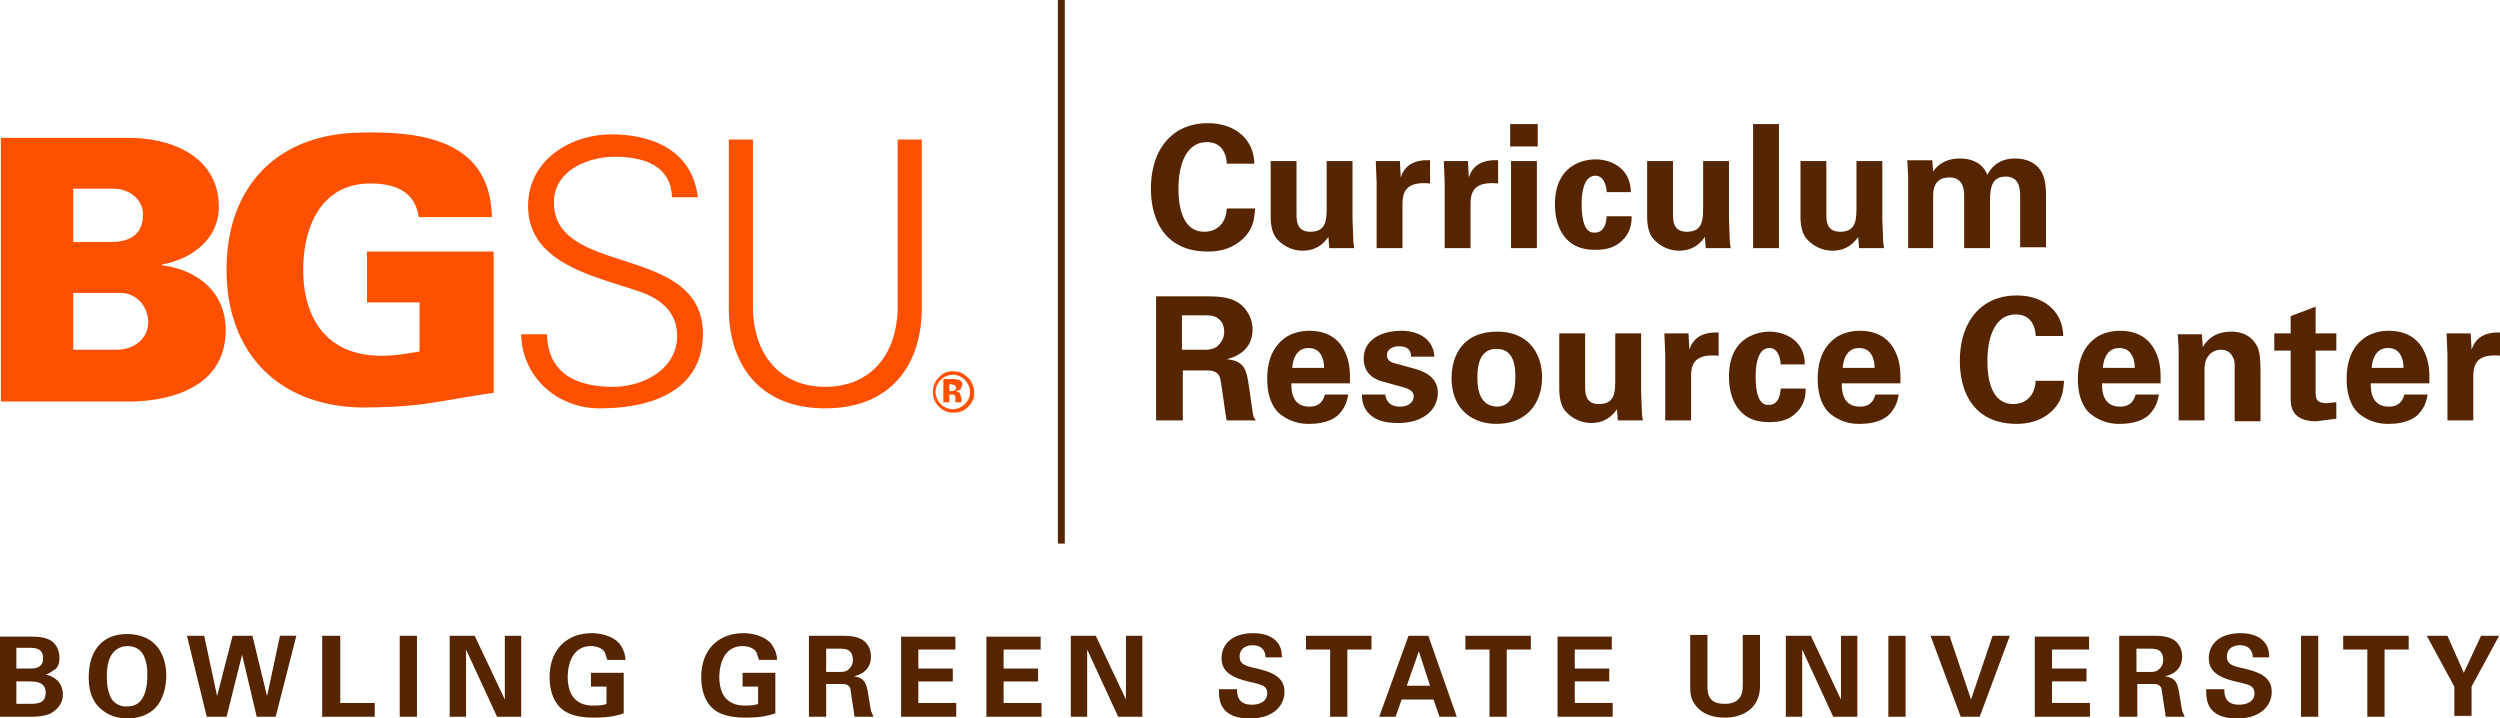 <svg xmlns="http://www.w3.org/2000/svg" viewBox="0 0 290.2 83.4"><path fill="none" stroke="#552500" stroke-width=".8" d="M123.2 0v63.1"/><path fill="#fd5000" d="M8.5 28.1h4.3c2.3 0 3.8-.9 3.8-3.2 0-1.7-1.5-3-3.5-3H8.5v6.2zm5 12.5c2.1 0 3.7-1.3 3.7-3.2 0-1.7-1.2-3.3-3.1-3.4H8.5v6.6h5zm-13.4 6V16h14.7c5.8 0 10.6 2.6 10.6 8 0 3.8-3.2 6.1-6.6 6.7v.1c4.1.5 7.4 3.1 7.4 7.5 0 8.9-11.4 8.3-11.7 8.3H.1zm48.7-11.5h-6.2v-5.9h14.7v16.4c-6.9 1-8.2 1.7-15.6 1.7-9.5-.3-15.4-6.4-15.4-16s5.8-15.7 15.4-15.9c7.4-.2 15.2.9 15.4 9.8h-8.5c-.4-3-2.8-3.9-5.6-3.9-5.7 0-7.8 5-7.8 10 0 6 3 10 9.1 10 1.6 0 3.1-.3 4.4-.5v-5.7zm20.8 12.3c-4.9 0-9-3.6-9.1-8.6h3c.1 4.7 3.6 6.1 7.7 6.1 3.4 0 7.4-2 7.4-5.9 0-3-2.2-4.5-4.8-5.3-5-1.7-12.5-3.2-12.5-9.8 0-5.3 4.9-8.3 9.7-8.3 4 0 9.3 1.4 10 7.3h-3c-.1-3.8-3.5-4.7-6.6-4.7-3.2 0-7.1 1.6-7.1 5.3 0 8.7 17.3 4.7 17.3 15.3-.1 6.5-5.8 8.6-12 8.6m17.8-31.2V36c.2 5.5 3.4 8.9 8.4 8.9s8.2-3.4 8.4-8.9V16.2h2.8V36c-.1 6.6-3.8 11.4-11.2 11.4-7.4 0-11.1-4.8-11.2-11.4V16.2h2.8zm22.8 29.6h.5l.2.2v.7h.7v-.5l-.2-.6-.4-.2.5-.2.2-.5c0-.3-.1-.5-.4-.6l-.5-.1h-1.3v2.7h.7v-.9zm.7-.5-.4.1h-.3v-.8h.2l.4.1.2.3-.1.3m1.4-1.5c-.5-.5-1-.7-1.7-.7a2 2 0 0 0-1.6.7c-.5.5-.7 1-.7 1.7s.2 1.2.7 1.7c.5.5 1 .7 1.7.7s1.2-.2 1.7-.7c.5-.5.7-1 .7-1.7-.1-.7-.3-1.3-.8-1.7m-.3.3c.4.4.6.9.6 1.4 0 .6-.2 1-.6 1.4a2 2 0 0 1-1.4.6 2 2 0 0 1-1.4-.6 2 2 0 0 1-.6-1.4c0-.5.2-1 .6-1.4a2 2 0 0 1 1.4-.6c.5 0 1 .2 1.4.6"/><path fill="#552500" d="m281.7 73.8 3.2 5.9v3.4h2v-3.4l3.2-5.9H288l-2 4.3-1.9-4.3h-2.4zm-6.9 9.4h2v-7.8h2.8v-1.6H272v1.6h2.8v7.8zm-7.7 0h2v-9.4h-2v9.4zm-11-3c0 .9 0 3.2 3.6 3.2 2.6 0 4-1.4 4-3.1 0-1.8-1.6-2.3-3.2-2.7-1.4-.3-2-.5-2-1.4 0-.8.6-1.3 1.5-1.3 1.4 0 1.5 1.1 1.5 1.4h1.9c0-.3 0-1.1-.5-1.7-.7-.9-1.9-1.1-2.8-1.1-2.6 0-3.7 1.4-3.7 2.9 0 1.6 1.2 2.3 3.5 2.8 1.2.3 1.8.4 1.8 1.3 0 .8-.7 1.3-1.8 1.3-1.7 0-1.7-1.3-1.7-1.8h-2.1zm-8.2-4.9h1.4c.6 0 1 0 1.3.2.2.1.5.4.5 1.1 0 .7-.4 1-.5 1.1-.3.3-.8.3-1 .3H248v-2.7zm-1.9 7.9h2.1v-3.8h1.8c.3 0 .8 0 1 .5l.5 3.3h2.2l-.3-.7-.3-1.8c-.2-1.2-.3-2-1.7-2.2.5-.1 2-.5 2-2.3 0-.6-.2-1.3-.8-1.8-.8-.6-1.8-.6-2.8-.6H246v9.4zm-9.8 0h6.4v-1.6h-4.4v-2.5h4v-1.5h-4v-2.2h4.3v-1.5h-6.3v9.3zm-12.1-9.4 3.5 9.4h2.2l3.5-9.4h-2l-2.5 7.4-2.5-7.4h-2.2zm-4.9 9.4h2v-9.4h-2v9.4zm-11.9 0h1.9v-7.8l3.6 7.8h2.8v-9.4h-1.9v7.4l-3.5-7.4h-2.9v9.4zm-11.1-9.4v5.6c0 .9 0 1.6.5 2.3.9 1.4 2.6 1.6 3.5 1.6 1.9 0 4.1-.9 4.1-3.7v-5.9h-2v5.6c0 .9-.1 1.3-.3 1.6-.5.8-1.5.8-1.8.8-2 0-2-1.3-2-2.3v-5.7h-2zm-15.4 9.4h6.4v-1.6h-4.4v-2.5h4v-1.5h-4v-2.2h4.3v-1.5h-6.3v9.3zm-7.9 0h2v-7.8h2.8v-1.6h-7.6v1.6h2.8v7.8zm-9.6-3.6 1.4-4 1.3 4h-2.7zm.2-5.8-3.4 9.4h1.9l.7-2h3.7l.7 2h2l-3.3-9.4h-2.3zm-9.1 9.4h2v-7.8h2.8v-1.6h-7.6v1.6h2.8v7.8zm-12.9-3c0 .9 0 3.2 3.6 3.2 2.6 0 4-1.4 4-3.1 0-1.8-1.6-2.3-3.2-2.7-1.4-.3-2-.5-2-1.4 0-.8.6-1.3 1.5-1.3 1.4 0 1.5 1.1 1.5 1.4h1.9c0-.3 0-1.1-.5-1.7-.7-.9-1.9-1.1-2.8-1.1-2.6 0-3.7 1.4-3.7 2.9 0 1.6 1.2 2.3 3.5 2.8 1.2.3 1.8.4 1.8 1.3 0 .8-.7 1.3-1.8 1.3-1.7 0-1.7-1.3-1.7-1.8h-2.1zm-17.2 3h1.9v-7.8l3.6 7.8h2.8v-9.4h-1.9v7.4l-3.5-7.4h-2.9v9.4zm-9.8 0h6.4v-1.6h-4.4v-2.5h4v-1.5h-4v-2.2h4.3v-1.5h-6.3v9.3zm-9.9 0h6.4v-1.6h-4.4v-2.5h4v-1.5h-4v-2.2h4.3v-1.5h-6.3v9.3zm-8.8-7.9h1.4c.6 0 1 0 1.3.2.2.1.5.4.5 1.1 0 .7-.4 1-.5 1.1-.3.3-.8.3-1 .3h-1.6v-2.7zm-2 7.9h2.1v-3.8h1.8c.3 0 .8 0 1 .5l.5 3.3h2.2l-.3-.7-.3-1.8c-.2-1.2-.3-2-1.7-2.2.5-.1 2-.5 2-2.3 0-.6-.2-1.3-.8-1.8-.8-.6-1.8-.6-2.8-.6h-3.6v9.4zm-3.6-6.5c0-.5-.1-1.2-.7-2-.7-.8-2-1.2-3.2-1.2-2.8 0-4.9 1.8-4.9 5.1 0 1 .2 2.5 1.2 3.5.7.7 1.8 1.2 4 1.2 1.9 0 2.8-.3 3.4-.5v-4.7h-3.8v1.6H88v2c-.2.1-.6.2-1.5.2-1.1 0-1.7-.3-2.2-.8-.7-.7-.8-1.9-.8-2.5 0-1.4.5-3.6 2.7-3.6.4 0 1.2.1 1.6.7l.3.9h2.1zm-17.6 0c0-.5-.1-1.2-.7-2-.7-.8-2-1.2-3.2-1.2-2.8 0-4.9 1.8-4.9 5.1 0 1 .2 2.5 1.2 3.5.7.7 1.8 1.2 4 1.2 1.9 0 2.8-.3 3.4-.5v-4.7h-3.8v1.6h1.8v2c-.2.1-.6.2-1.5.2-1.1 0-1.7-.3-2.2-.8-.7-.7-.8-1.9-.8-2.5 0-1.4.5-3.6 2.7-3.6.4 0 1.2.1 1.6.7l.3.9h2.1zm-20.4 6.5h1.9v-7.8l3.6 7.8h2.8v-9.4h-1.9v7.4l-3.5-7.4h-2.9v9.4zm-5.8 0h2v-9.4h-2v9.4zm-9 0h6.1v-1.6h-4v-7.8h-2.1v9.4zm-15.7-9.4 2.3 9.4h2.3l1.8-7.2 1.7 7.2H32l2.4-9.4h-1.9l-1.5 7-1.7-7H27l-1.8 7-1.5-7h-2zm-9.3 4.7c0-1.1.2-2.1.7-2.7.4-.5 1-.8 1.7-.8 1 0 1.8.5 2.1 1.7.2.6.2 1.2.2 1.7 0 1.5-.3 2.2-.6 2.7-.4.6-.9.9-1.8.9a2 2 0 0 1-1.7-.8c-.5-.8-.6-1.8-.6-2.7m-2.1.1c0 .9.1 2.4 1.2 3.5.9.9 2.1 1.3 3.3 1.3.8 0 2.3-.2 3.3-1.3.8-.9 1.2-2.3 1.2-3.7 0-.9-.2-2.4-1.2-3.5-.9-1-2.3-1.3-3.3-1.3-3.4 0-4.5 2.5-4.5 5m-8.4.5h1.2c1 0 2.2 0 2.2 1.3s-1 1.3-2 1.3H1.9v-2.6zm0-3.9h1.4c.7 0 1.7 0 1.7 1.2s-1 1.2-1.6 1.2H1.9v-2.4zm-1.9 8h3.5c.4 0 1.6 0 2.4-.4.7-.4 1.4-1.1 1.4-2.2 0-1-.6-2-2-2.3.5-.1 1-.6 1.1-.6.5-.4.5-1.1.5-1.4 0-.5-.2-1.5-1.1-2-.7-.4-1.8-.4-2.3-.4H0v9.3zm284.1-34.4h3v-5c0-1.3.2-2.8 3.2-2.5v-2.7c-2.4-.1-3.1 1.1-3.4 2l-.1-1.9H284l.1 2.5v7.6zm-8.8-6.1c.1-1.2.6-2.3 1.9-2.3 1.7 0 1.8 1.8 1.8 2.3h-3.7zm6.7 1.8c0-.8.1-2.3-.6-3.7-.9-1.9-2.6-2.4-4.1-2.4-1.1 0-2.1.3-2.8.8-1.7 1.2-2.1 3.1-2.1 4.8 0 1.6.4 3 1.3 3.9a5.2 5.2 0 0 0 3.6 1.3c1.5 0 2.8-.4 3.5-1.2.8-.9.9-1.7 1-2.2h-2.7c-.3 1.1-1 1.4-1.8 1.4-2.1 0-2.1-2-2.1-2.7h6.8zm-10.9 2.2-1 .1c-1.3 0-1.3-.6-1.3-1.5v-4.6h2.4v-2h-2.4v-3.1l-2.9 1.1v2H264v2h1.9v5.5c0 .8 0 2.7 3 2.7l2.3-.3v-1.9zm-18.2 2.1h3v-5.9c0-.8.2-1.3.4-1.5.3-.5.9-.8 1.5-.8.8 0 1.2.4 1.4.9.2.3.2.7.2 1.1v6.3h3v-5.5c0-1.9-.1-2.4-.3-3-.3-.7-1.1-1.9-3.1-1.9-2.2 0-3 1.3-3.3 1.8l-.1-1.5h-2.8l.1 1.8v8.2zm-8.8-6.1c.1-1.2.6-2.3 1.9-2.3 1.7 0 1.8 1.8 1.8 2.3h-3.7zm6.7 1.8c0-.8.1-2.3-.6-3.7-.9-1.9-2.6-2.4-4.1-2.4-1.1 0-2.1.3-2.8.8-1.7 1.2-2.1 3.1-2.1 4.8 0 1.6.4 3 1.3 3.9a5.2 5.2 0 0 0 3.6 1.3c1.5 0 2.8-.4 3.5-1.2.8-.9.9-1.7 1-2.2h-2.7c-.3 1.1-1 1.4-1.8 1.4-2.1 0-2.1-2-2.1-2.7h6.8zm-11.3-5.4c0-2.9-2.2-4.8-5.4-4.8-4.1 0-6.6 3-6.6 7.6 0 3.6 1.6 7.3 6.6 7.3 1.3 0 2.9-.3 4.2-1.6 1.2-1.2 1.2-2.5 1.3-3.4h-3.3c-.1 1.9-1.3 2.7-2.6 2.7-3 0-3-4.1-3-5 0-3 1-5.4 3.3-5.4 2.1 0 2.3 2 2.3 2.5h3.2zm-25.6 3.6c.1-1.2.6-2.3 1.9-2.3 1.7 0 1.8 1.8 1.8 2.3h-3.7zm6.7 1.8c0-.8.1-2.3-.6-3.7-.9-1.9-2.6-2.4-4.1-2.4-1.1 0-2.1.3-2.8.8-1.7 1.2-2.1 3.1-2.1 4.8 0 1.6.4 3 1.3 3.9a5.2 5.2 0 0 0 3.6 1.3c1.5 0 2.8-.4 3.5-1.2.8-.9.9-1.7 1-2.2h-2.7c-.3 1.1-1 1.4-1.8 1.4-2.1 0-2.1-2-2.1-2.7h6.8zm-11.1-2.2c0-2.7-2.2-3.8-4.1-3.8-1.3 0-4.7.6-4.7 5.2 0 1.6.4 3 1.3 4s2.1 1.3 3.4 1.3c1.3 0 2.2-.3 2.9-.9 1.2-1 1.3-2.2 1.3-3h-2.9c-.1 1.8-1 1.9-1.4 1.9-.2 0-.5 0-.8-.3-.7-.7-.7-2.5-.7-3.1 0-1.1.2-3.2 1.6-3.2 1.1 0 1.3 1.5 1.3 1.9h2.8zm-16.2 6.5h3v-5c0-1.3.2-2.8 3.2-2.5v-2.7c-2.4-.1-3.1 1.1-3.4 2l-.1-1.9h-2.8l.1 2.5v7.6zM181 38.7V45c0 .5 0 1.9.7 2.7a4 4 0 0 0 3 1.4c1.9 0 2.7-1.2 3-1.6l.1 1.3h2.9l-.1-.7-.1-2.7v-6.7h-3v5.1c0 1.7 0 3.1-1.9 3.1-1.6 0-1.6-1.3-1.6-2.2v-6h-3zm-9.5 5.2c0-.9 0-3.4 2.2-3.4 2 0 2.2 1.9 2.2 3.2 0 2.7-.9 3.5-2.2 3.5-1.4-.1-2.2-1.1-2.2-3.3m-3 0c0 3.5 2.3 5.3 5.2 5.3 3.7 0 5.3-2.6 5.3-5.4 0-2.8-1.6-5.3-5.2-5.3-4.1 0-5.3 2.9-5.3 5.4m-10.4 2c0 .5.1 1.3.7 2 .9 1 2.2 1.2 3.5 1.2 3.1 0 4.6-1.7 4.6-3.5 0-1.4-.9-2.3-2.7-2.8l-1.8-.5c-.9-.2-1.4-.4-1.4-1.1 0-.6.6-1 1.4-1 .5 0 1.4.1 1.4 1.2h2.7c-.1-2-1.8-3-3.8-3-2.6 0-4.4 1.2-4.4 3.2 0 2.1 1.7 2.6 2.6 2.8l1.8.5c1.2.3 1.4.7 1.4 1.1 0 .6-.5 1.2-1.6 1.2-1.2 0-1.6-.7-1.7-1.4h-2.7zm-8.1-3.2c.1-1.2.6-2.3 1.9-2.3 1.7 0 1.8 1.8 1.8 2.3H150zm6.7 1.8c0-.8.1-2.3-.6-3.7-.9-1.9-2.6-2.4-4.1-2.4-1.1 0-2.1.3-2.8.8-1.7 1.2-2.1 3.1-2.1 4.8 0 1.6.4 3 1.3 3.9a5.2 5.2 0 0 0 3.6 1.3c1.5 0 2.8-.4 3.5-1.2.8-.9.9-1.7 1-2.2h-2.7c-.3 1.1-1 1.4-1.8 1.4-2.1 0-2.1-2-2.1-2.7h6.8zm-19.5-7.9h2.1c1 0 1.6 0 2 .3.3.2.8.6.8 1.6s-.6 1.5-.8 1.7c-.5.4-1.2.4-1.6.4h-2.5v-4zm-3.1 12.2h3.2V43h2.7c.5 0 1.3 0 1.6.8.2.6.6 4.2.8 5h3.4c-.2-.2-.3-.4-.4-1L145 45c-.3-1.9-.4-3.1-2.6-3.3.7-.2 3-.8 3-3.5 0-.9-.4-2-1.3-2.8-1.2-1-2.8-1-4.4-1h-5.5v14.4zm87.3-20h3v-5.9c0-.7 0-2.3 1.9-2.3 1.6 0 1.7 1.4 1.7 2.2v6h3v-5.1c0-1.5 0-3.2 1.8-3.2 1.5 0 1.7 1.2 1.7 2.3v5.9h3V23c0-.9 0-2.1-.5-3-.2-.4-1-1.6-3.1-1.6-1 0-2.4.3-3.2 1.9-.2-.5-.9-1.9-3.2-1.9-2 0-2.8 1.1-3.1 1.5l-.1-1.3h-2.9l.1 1.9v8.3zM209 18.7V25c0 .5 0 1.9.7 2.7a4 4 0 0 0 3 1.4c1.9 0 2.7-1.2 3-1.6l.1 1.3h2.9l-.1-.7-.1-2.7v-6.7h-3v5.1c0 1.7 0 3.1-1.9 3.1-1.6 0-1.6-1.3-1.6-2.2v-6h-3zm-5.5 10.1h3V14.4h-3v14.4zm-12.3-10.1V25c0 .5 0 1.9.7 2.7a4 4 0 0 0 3 1.4c1.9 0 2.7-1.2 3-1.6l.1 1.3h2.9l-.1-.7-.1-2.7v-6.7h-3v5.1c0 1.7 0 3.1-1.9 3.1-1.6 0-1.6-1.3-1.6-2.2v-6h-3zm-1.9 3.6c0-2.7-2.2-3.8-4.1-3.8-1.3 0-4.7.6-4.7 5.2 0 1.6.4 3 1.3 4s2.1 1.3 3.4 1.3c1.3 0 2.2-.3 2.9-.9 1.2-1 1.3-2.2 1.3-3h-2.9c-.1 1.8-1 1.9-1.4 1.9-.2 0-.5 0-.8-.3-.7-.7-.7-2.5-.7-3.1 0-1.1.2-3.2 1.6-3.2 1.1 0 1.3 1.5 1.3 1.9h2.8zm-13.9 6.5h3V18.7h-3v10.1zm-.1-11.8h3.2v-2.6h-3.2V17zm-7.6 11.8h3v-5c0-1.3.2-2.8 3.2-2.5v-2.7c-2.4-.1-3.1 1.1-3.4 2l-.1-1.9h-2.8l.1 2.5v7.6zm-7.9 0h3v-5c0-1.3.2-2.8 3.2-2.5v-2.7c-2.4-.1-3.1 1.1-3.4 2l-.1-1.9h-2.8l.1 2.5v7.6zm-12.3-10.1V25c0 .5 0 1.9.7 2.7a4 4 0 0 0 3 1.4c1.9 0 2.7-1.2 3-1.6l.1 1.3h2.9l-.1-.7-.1-2.7v-6.7h-3v5.1c0 1.7 0 3.1-1.9 3.1-1.6 0-1.6-1.3-1.6-2.2v-6h-3zm-1.9.4c0-2.9-2.2-4.8-5.4-4.8-4.1 0-6.6 3-6.6 7.6 0 3.6 1.6 7.3 6.6 7.3 1.3 0 2.9-.3 4.2-1.6 1.2-1.2 1.2-2.5 1.3-3.4h-3.3c-.1 1.9-1.3 2.7-2.6 2.7-3 0-3-4.1-3-5 0-3 1-5.4 3.3-5.4 2.1 0 2.3 2 2.3 2.5h3.2z"/></svg>
